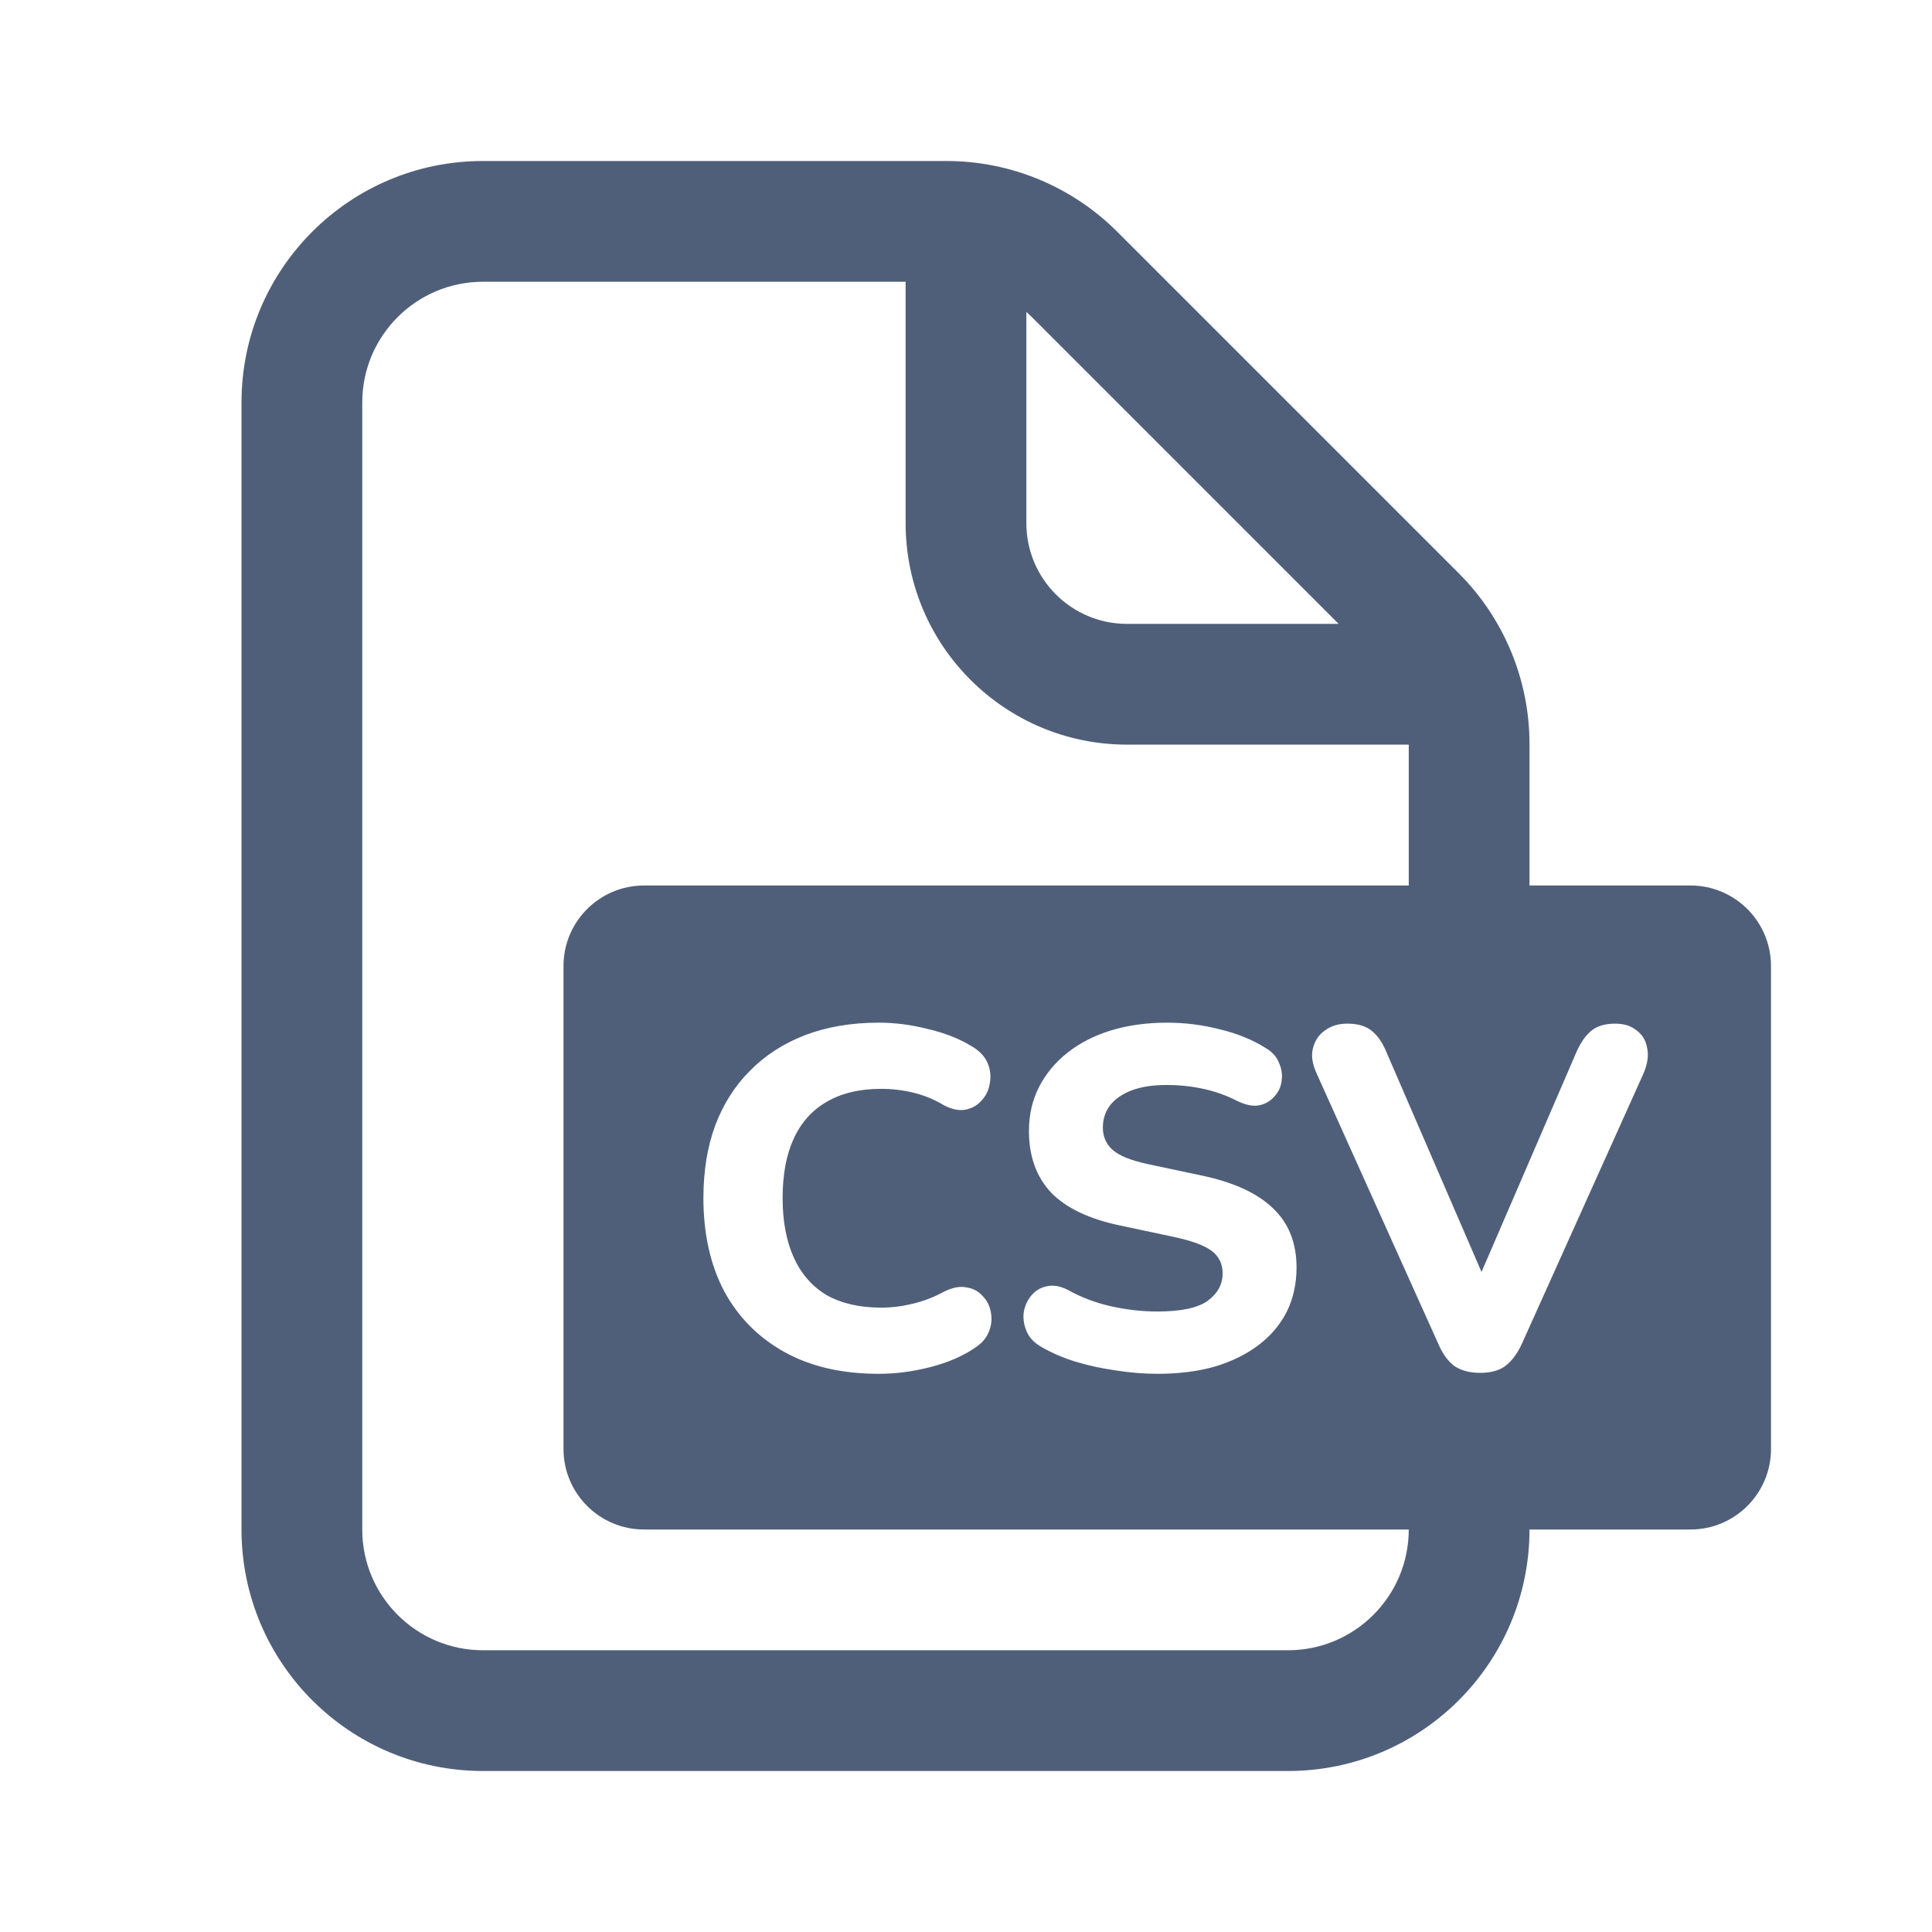 <svg width="24" height="24" viewBox="0 0 24 24" fill="none" xmlns="http://www.w3.org/2000/svg">
<path fill-rule="evenodd" clip-rule="evenodd" d="M16 20.5H6C5.172 20.5 4.5 19.828 4.5 19V5C4.5 4.172 5.172 3.5 6 3.5H11.25V6.5C11.25 8.019 12.481 9.25 14 9.25H17.5V11H8C7.448 11 7 11.448 7 12V18C7 18.552 7.448 19 8 19H17.5C17.5 19.828 16.828 20.5 16 20.5ZM19 9.243V11H21C21.552 11 22 11.448 22 12V18C22 18.552 21.552 19 21 19H19C19 20.657 17.657 22 16 22H6C4.343 22 3 20.657 3 19V5C3 3.343 4.343 2 6 2H11.757C12.553 2 13.316 2.316 13.879 2.879L18.121 7.121C18.684 7.684 19 8.447 19 9.243ZM16.629 7.75L12.818 3.939C12.796 3.917 12.773 3.896 12.75 3.875V6.5C12.75 7.19 13.31 7.75 14 7.75H16.629ZM10.916 17.066C10.46 17.066 10.07 16.976 9.746 16.796C9.422 16.616 9.172 16.364 8.996 16.04C8.824 15.712 8.738 15.326 8.738 14.882C8.738 14.55 8.786 14.252 8.882 13.988C8.982 13.72 9.126 13.492 9.314 13.304C9.502 13.112 9.73 12.964 9.998 12.86C10.271 12.756 10.576 12.704 10.916 12.704C11.117 12.704 11.319 12.73 11.523 12.782C11.73 12.83 11.911 12.9 12.062 12.992C12.162 13.048 12.23 13.118 12.267 13.202C12.303 13.286 12.312 13.37 12.296 13.454C12.284 13.538 12.251 13.61 12.194 13.67C12.143 13.73 12.076 13.768 11.996 13.784C11.916 13.8 11.826 13.782 11.726 13.73C11.607 13.658 11.48 13.606 11.348 13.574C11.216 13.542 11.082 13.526 10.947 13.526C10.678 13.526 10.453 13.58 10.268 13.688C10.088 13.792 9.952 13.944 9.86 14.144C9.768 14.344 9.722 14.59 9.722 14.882C9.722 15.17 9.768 15.416 9.86 15.62C9.952 15.824 10.088 15.98 10.268 16.088C10.453 16.192 10.678 16.244 10.947 16.244C11.075 16.244 11.204 16.228 11.336 16.196C11.473 16.164 11.602 16.114 11.726 16.046C11.831 15.994 11.922 15.976 12.002 15.992C12.086 16.004 12.155 16.04 12.207 16.1C12.262 16.156 12.296 16.224 12.309 16.304C12.325 16.384 12.316 16.464 12.284 16.544C12.252 16.624 12.193 16.692 12.104 16.748C11.957 16.848 11.774 16.926 11.559 16.982C11.342 17.038 11.129 17.066 10.916 17.066ZM14.378 17.066C14.21 17.066 14.038 17.052 13.862 17.024C13.69 17 13.524 16.964 13.364 16.916C13.208 16.868 13.068 16.808 12.944 16.736C12.856 16.688 12.794 16.626 12.758 16.55C12.722 16.47 12.708 16.39 12.716 16.31C12.728 16.23 12.758 16.16 12.806 16.1C12.858 16.036 12.922 15.996 12.998 15.98C13.078 15.96 13.166 15.974 13.262 16.022C13.426 16.114 13.604 16.182 13.796 16.226C13.992 16.27 14.186 16.292 14.378 16.292C14.67 16.292 14.878 16.248 15.002 16.16C15.126 16.068 15.188 15.954 15.188 15.818C15.188 15.702 15.144 15.61 15.056 15.542C14.968 15.474 14.814 15.416 14.594 15.368L13.916 15.224C13.532 15.144 13.246 15.008 13.058 14.816C12.874 14.62 12.782 14.364 12.782 14.048C12.782 13.848 12.824 13.666 12.908 13.502C12.992 13.338 13.11 13.196 13.262 13.076C13.414 12.956 13.594 12.864 13.802 12.8C14.014 12.736 14.246 12.704 14.498 12.704C14.722 12.704 14.942 12.732 15.158 12.788C15.374 12.84 15.564 12.918 15.728 13.022C15.808 13.07 15.862 13.132 15.89 13.208C15.922 13.28 15.932 13.354 15.92 13.43C15.912 13.502 15.882 13.566 15.83 13.622C15.782 13.678 15.72 13.714 15.644 13.73C15.568 13.746 15.476 13.728 15.368 13.676C15.236 13.608 15.096 13.558 14.948 13.526C14.8 13.494 14.648 13.478 14.492 13.478C14.324 13.478 14.18 13.5 14.06 13.544C13.944 13.588 13.854 13.65 13.79 13.73C13.73 13.81 13.7 13.902 13.7 14.006C13.7 14.122 13.742 14.216 13.826 14.288C13.91 14.36 14.056 14.418 14.264 14.462L14.942 14.606C15.334 14.69 15.626 14.826 15.818 15.014C16.01 15.198 16.106 15.442 16.106 15.746C16.106 15.946 16.066 16.128 15.986 16.292C15.906 16.452 15.79 16.59 15.638 16.706C15.486 16.822 15.304 16.912 15.092 16.976C14.88 17.036 14.642 17.066 14.378 17.066ZM18.068 16.97C18.152 17.026 18.258 17.054 18.386 17.054C18.518 17.054 18.622 17.026 18.698 16.97C18.778 16.91 18.846 16.82 18.902 16.7L20.414 13.34C20.466 13.22 20.482 13.114 20.462 13.022C20.446 12.926 20.402 12.852 20.33 12.8C20.262 12.744 20.174 12.716 20.066 12.716C19.938 12.716 19.838 12.746 19.766 12.806C19.694 12.866 19.632 12.956 19.58 13.076L18.404 15.801L17.228 13.082C17.18 12.962 17.12 12.872 17.048 12.812C16.976 12.748 16.872 12.716 16.736 12.716C16.628 12.716 16.536 12.744 16.46 12.8C16.384 12.852 16.334 12.926 16.31 13.022C16.286 13.114 16.302 13.22 16.358 13.34L17.87 16.7C17.922 16.82 17.988 16.91 18.068 16.97Z" fill="#505F79"/>
</svg>
